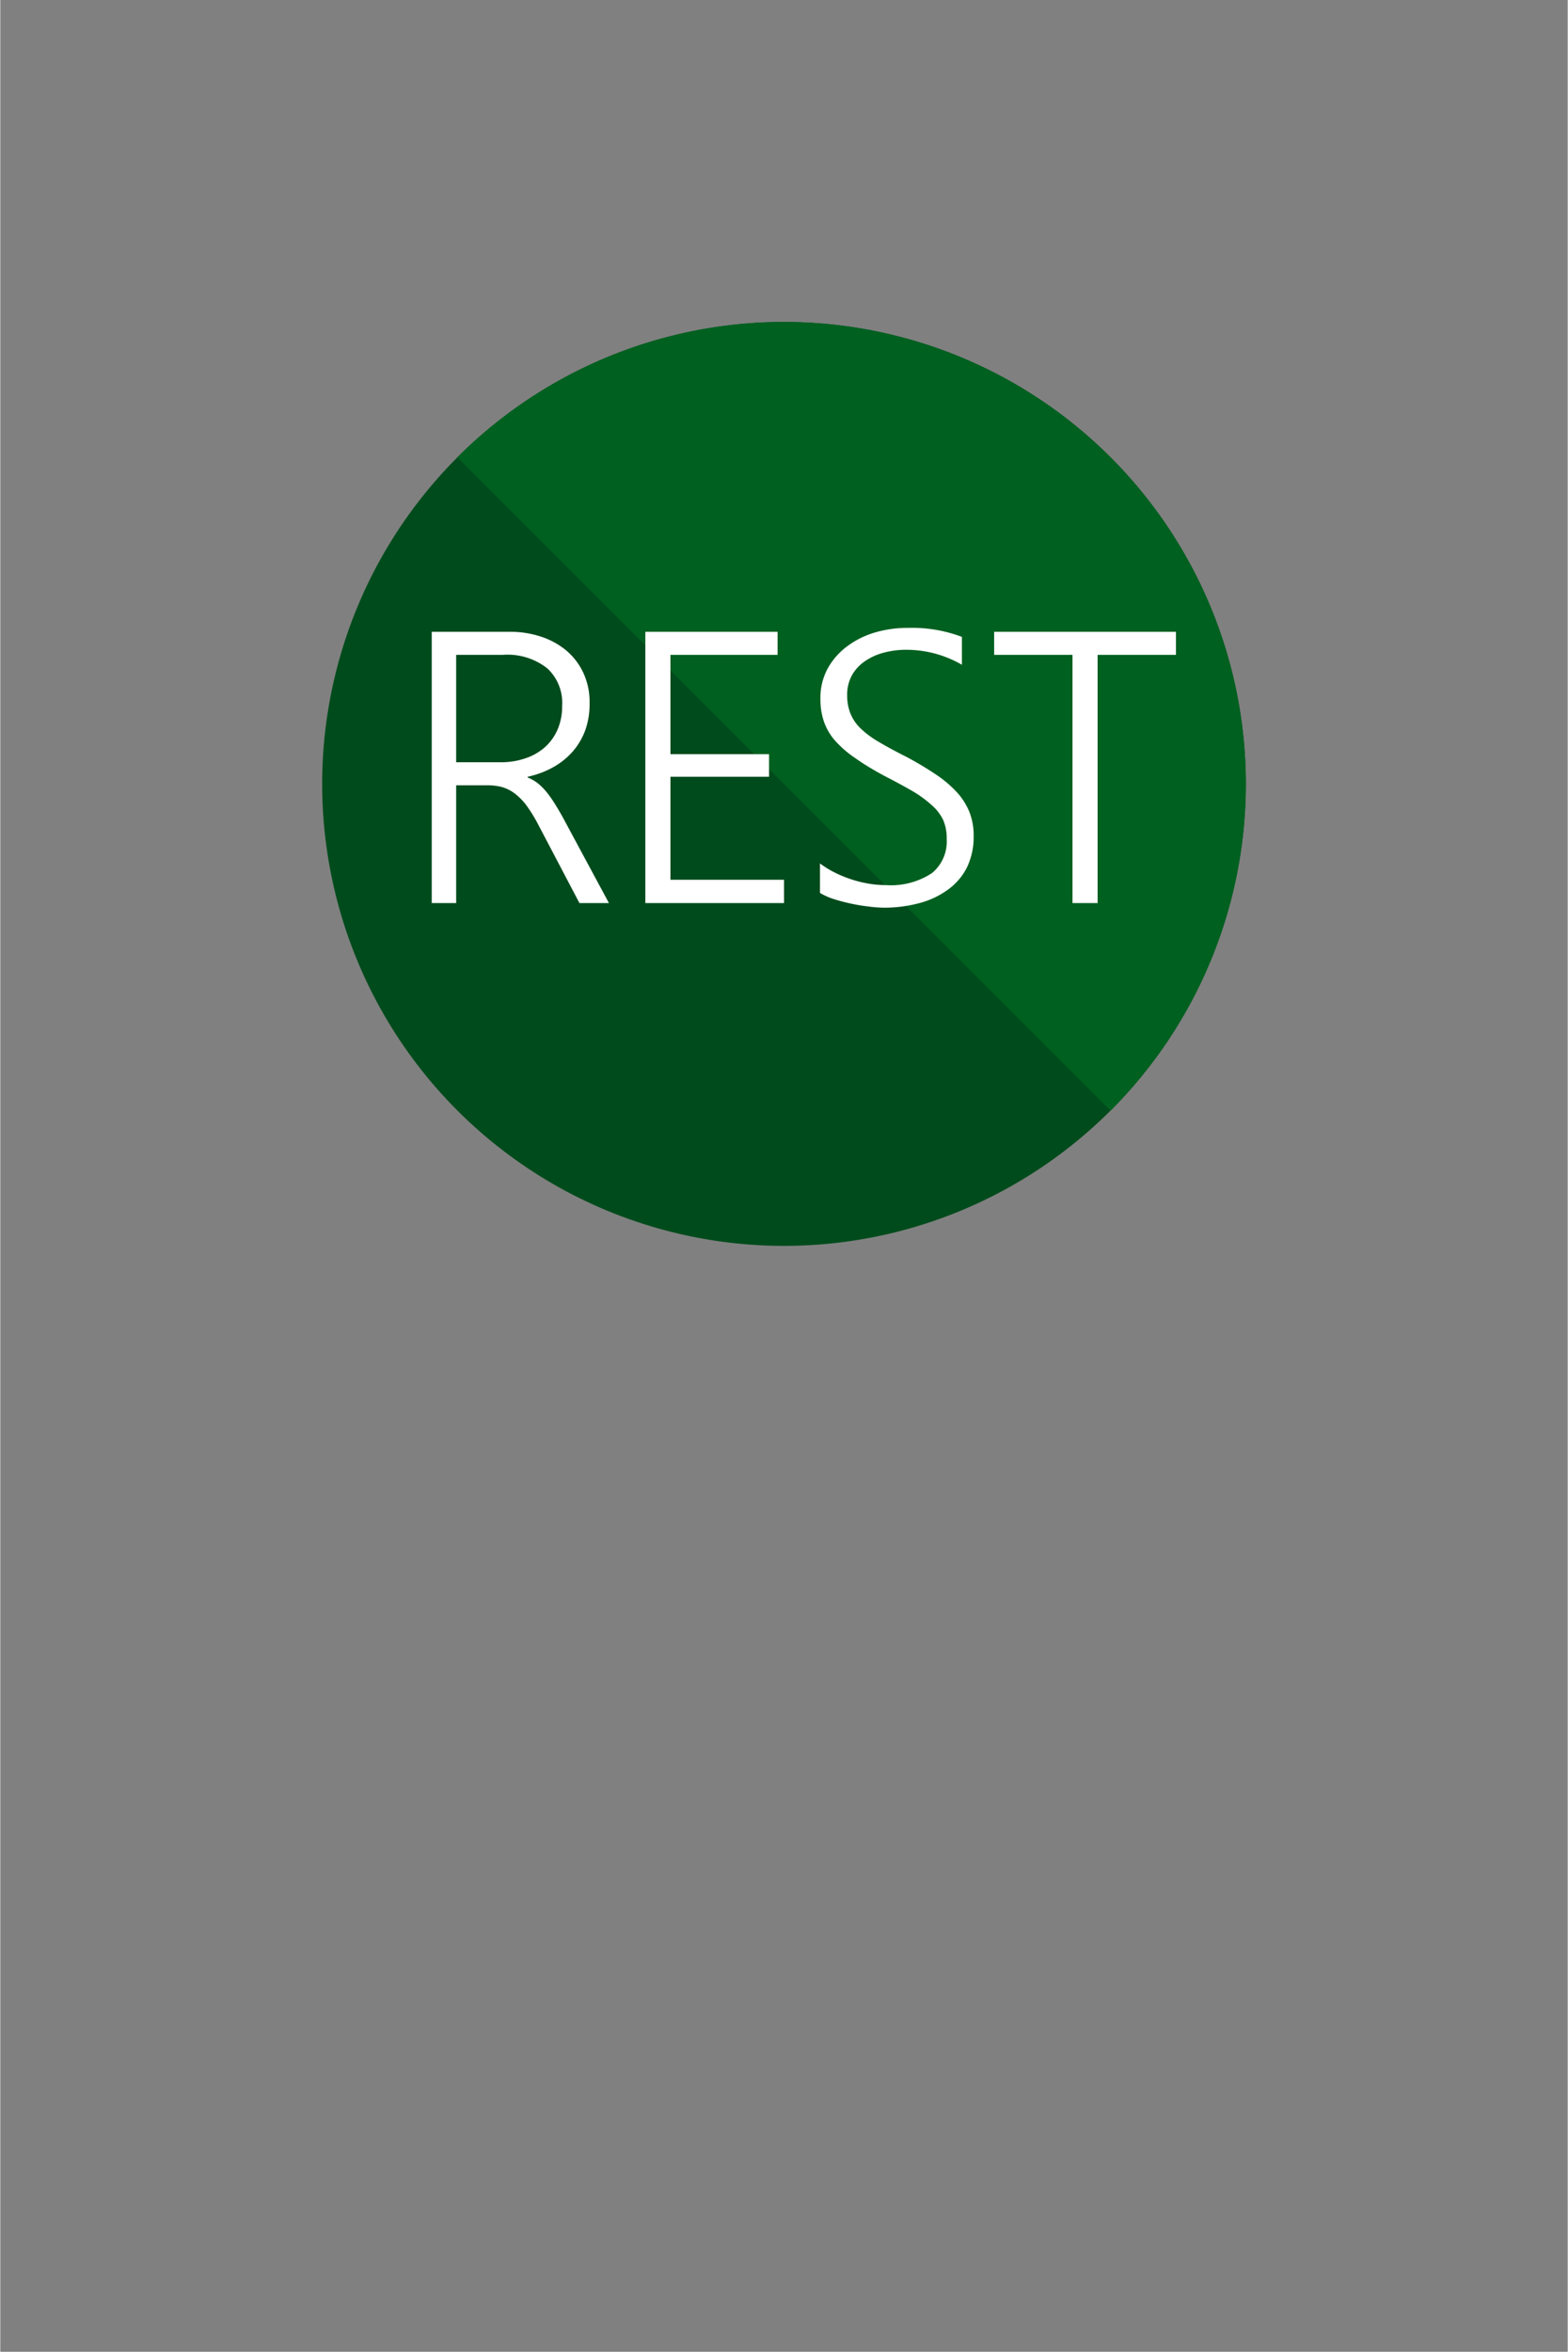 <?xml version="1.0" encoding="UTF-8" standalone="no"?>
<!DOCTYPE svg PUBLIC "-//W3C//DTD SVG 1.1//EN" "http://www.w3.org/Graphics/SVG/1.1/DTD/svg11.dtd">
<!-- Generated by Microsoft Visio, SVG Export REST.svg Page-1 -->
<svg xmlns="http://www.w3.org/2000/svg" xmlns:xlink="http://www.w3.org/1999/xlink" xmlns:ev="http://www.w3.org/2001/xml-events"
		width="0.945in" height="1.417in" viewBox="0 0 68.031 102.047" xml:space="preserve" color-interpolation-filters="sRGB"
		class="st4">
	<rect x="0" y="0" width="68.031" height="102.047" fill="#808080" stroke="none"/>
	<style type="text/css">
	<![CDATA[
		.st1 {fill:#004b1c;stroke:none;stroke-linecap:butt;stroke-width:8.976}
		.st2 {fill:#006020;stroke:none;stroke-linecap:butt;stroke-width:8.976}
		.st3 {fill:#ffffff;stroke:none;stroke-linecap:butt;stroke-width:8.976}
		.st4 {fill:none;fill-rule:evenodd;font-size:12px;overflow:visible;stroke-linecap:square;stroke-miterlimit:3}
	]]>
	</style>

	<g>
		<title>Page-1</title>
		<g id="group997-1" transform="translate(5.669,-39.685)">
			<title>REST</title>
			<g id="group998-2">
				<title>layer1</title>
				<g id="shape999-3" transform="translate(-43.812,29.889) rotate(-45)">
					<title>circle2</title>
					<ellipse cx="20.044" cy="82.003" rx="20.044" ry="20.044" class="st1"/>
				</g>
				<g id="shape1000-5" transform="translate(14.17,-14.173)">
					<title>path4</title>
					<path d="M28.35 73.7 A20.044 20.044 0 0 1 28.35 102.05 L0 73.7 A20.044 20.044 0 0 1 28.35 73.7 Z" class="st2"/>
				</g>
				<g id="shape1001-7" transform="translate(13.058,-22.98)">
					<title>path6</title>
					<path d="M6.41 101.85 L4.64 98.48 A6.699 6.699 -180 0 0 4.13 97.64 A2.619 2.619 -180 0 0 3.62 97.11 A1.694
								 1.694 -180 0 0 3.06 96.82 A2.412 2.412 -180 0 0 2.41 96.74 L1.06 96.74 L1.06 101.85 L0 101.85
								 L0 90.08 L3.39 90.08 A4.216 4.216 0 0 1 4.68 90.27 A3.407 3.407 0 0 1 5.79 90.85 A2.845
								 2.845 0 0 1 6.56 91.82 A2.987 2.987 0 0 1 6.85 93.18 A3.382 3.382 0 0 1 6.67 94.33 A2.948
								 2.948 0 0 1 6.13 95.26 A3.188 3.188 0 0 1 5.28 95.95 A4.035 4.035 0 0 1 4.16 96.37 L4.16
								 96.4 A1.81 1.81 0 0 1 4.6 96.65 A2.619 2.619 0 0 1 4.98 97.03 A4.785 4.785 0 0 1 5.34
								 97.54 C5.46 97.73 5.59 97.95 5.72 98.19 L7.69 101.85 L6.41 101.85 ZM1.06 91.08 L1.06 95.74 L3 95.74
								 A3.233 3.233 -180 0 0 4.09 95.56 A2.405 2.405 -180 0 0 4.93 95.07 A2.224 2.224 -180 0
								 0 5.47 94.3 A2.586 2.586 -180 0 0 5.66 93.29 A2.043 2.043 -180 0 0 5.02 91.67 A2.787 2.787
								 -180 0 0 3.08 91.08 L1.06 91.08 ZM9.27 101.85 L9.27 90.08 L15.01 90.08 L15.01 91.08 L10.36 91.08
								 L10.36 95.39 L14.64 95.39 L14.64 96.37 L10.36 96.37 L10.36 100.84 L15.29 100.84 L15.29 101.85 L9.27
								 101.85 ZM16.85 100.13 A4.125 4.125 -180 0 0 17.5 100.53 A5.257 5.257 -180 0 0 18.98 101.01
								 A4.416 4.416 -180 0 0 19.7 101.07 A3.233 3.233 -180 0 0 21.71 100.55 A1.772 1.772 -180
								 0 0 22.35 99.07 A1.998 1.998 -180 0 0 22.2 98.25 A2.024 2.024 -180 0 0 21.71 97.61 A5.011
								 5.011 -180 0 0 20.88 97 C20.55 96.81 20.15 96.59 19.7 96.36 C19.25 96.12 18.82 95.87 18.41 95.58
								 A4.707 4.707 0 0 1 17.53 94.83 A2.515 2.515 0 0 1 17.03 94 A2.961 2.961 0 0 1 16.87 93 A2.657
								 2.657 0 0 1 17.17 91.7 A2.987 2.987 0 0 1 17.99 90.74 A3.782 3.782 0 0 1 19.2 90.12 A4.998
								 4.998 0 0 1 20.68 89.91 A6.11 6.11 0 0 1 23.01 90.3 L23.01 91.51 A4.823 4.823 -180 0
								 0 20.59 90.86 A3.737 3.737 -180 0 0 19.6 90.99 A2.586 2.586 -180 0 0 18.78 91.37 A1.804
								 1.804 -180 0 0 18.23 91.98 A1.739 1.739 -180 0 0 18.03 92.83 A2.095 2.095 -180 0 0 18.17
								 93.62 A1.882 1.882 -180 0 0 18.6 94.26 A4.119 4.119 -180 0 0 19.39 94.85 C19.71 95.04 20.11
								 95.26 20.59 95.5 A14.393 14.393 0 0 1 21.88 96.27 A5.037 5.037 0 0 1 22.8 97.05 A2.858 2.858
								 0 0 1 23.34 97.91 A2.741 2.741 0 0 1 23.52 98.92 A3.065 3.065 0 0 1 23.24 100.28 A2.645
								 2.645 0 0 1 22.4 101.27 A3.673 3.673 0 0 1 21.17 101.85 A5.884 5.884 0 0 1 19.6 102.05
								 A5.819 5.819 0 0 1 18.96 102 A7.694 7.694 0 0 1 18.18 101.87 A7.274 7.274 0 0 1 17.43
								 101.67 A2.716 2.716 0 0 1 16.85 101.41 L16.85 100.13 ZM28.9 91.08 L28.9 101.85 L27.81 101.85
								 L27.81 91.08 L24.41 91.08 L24.41 90.08 L32.3 90.08 L32.3 91.08 L28.9 91.08 Z" class="st3"/>
				</g>
			</g>
		</g>
	</g>
</svg>
